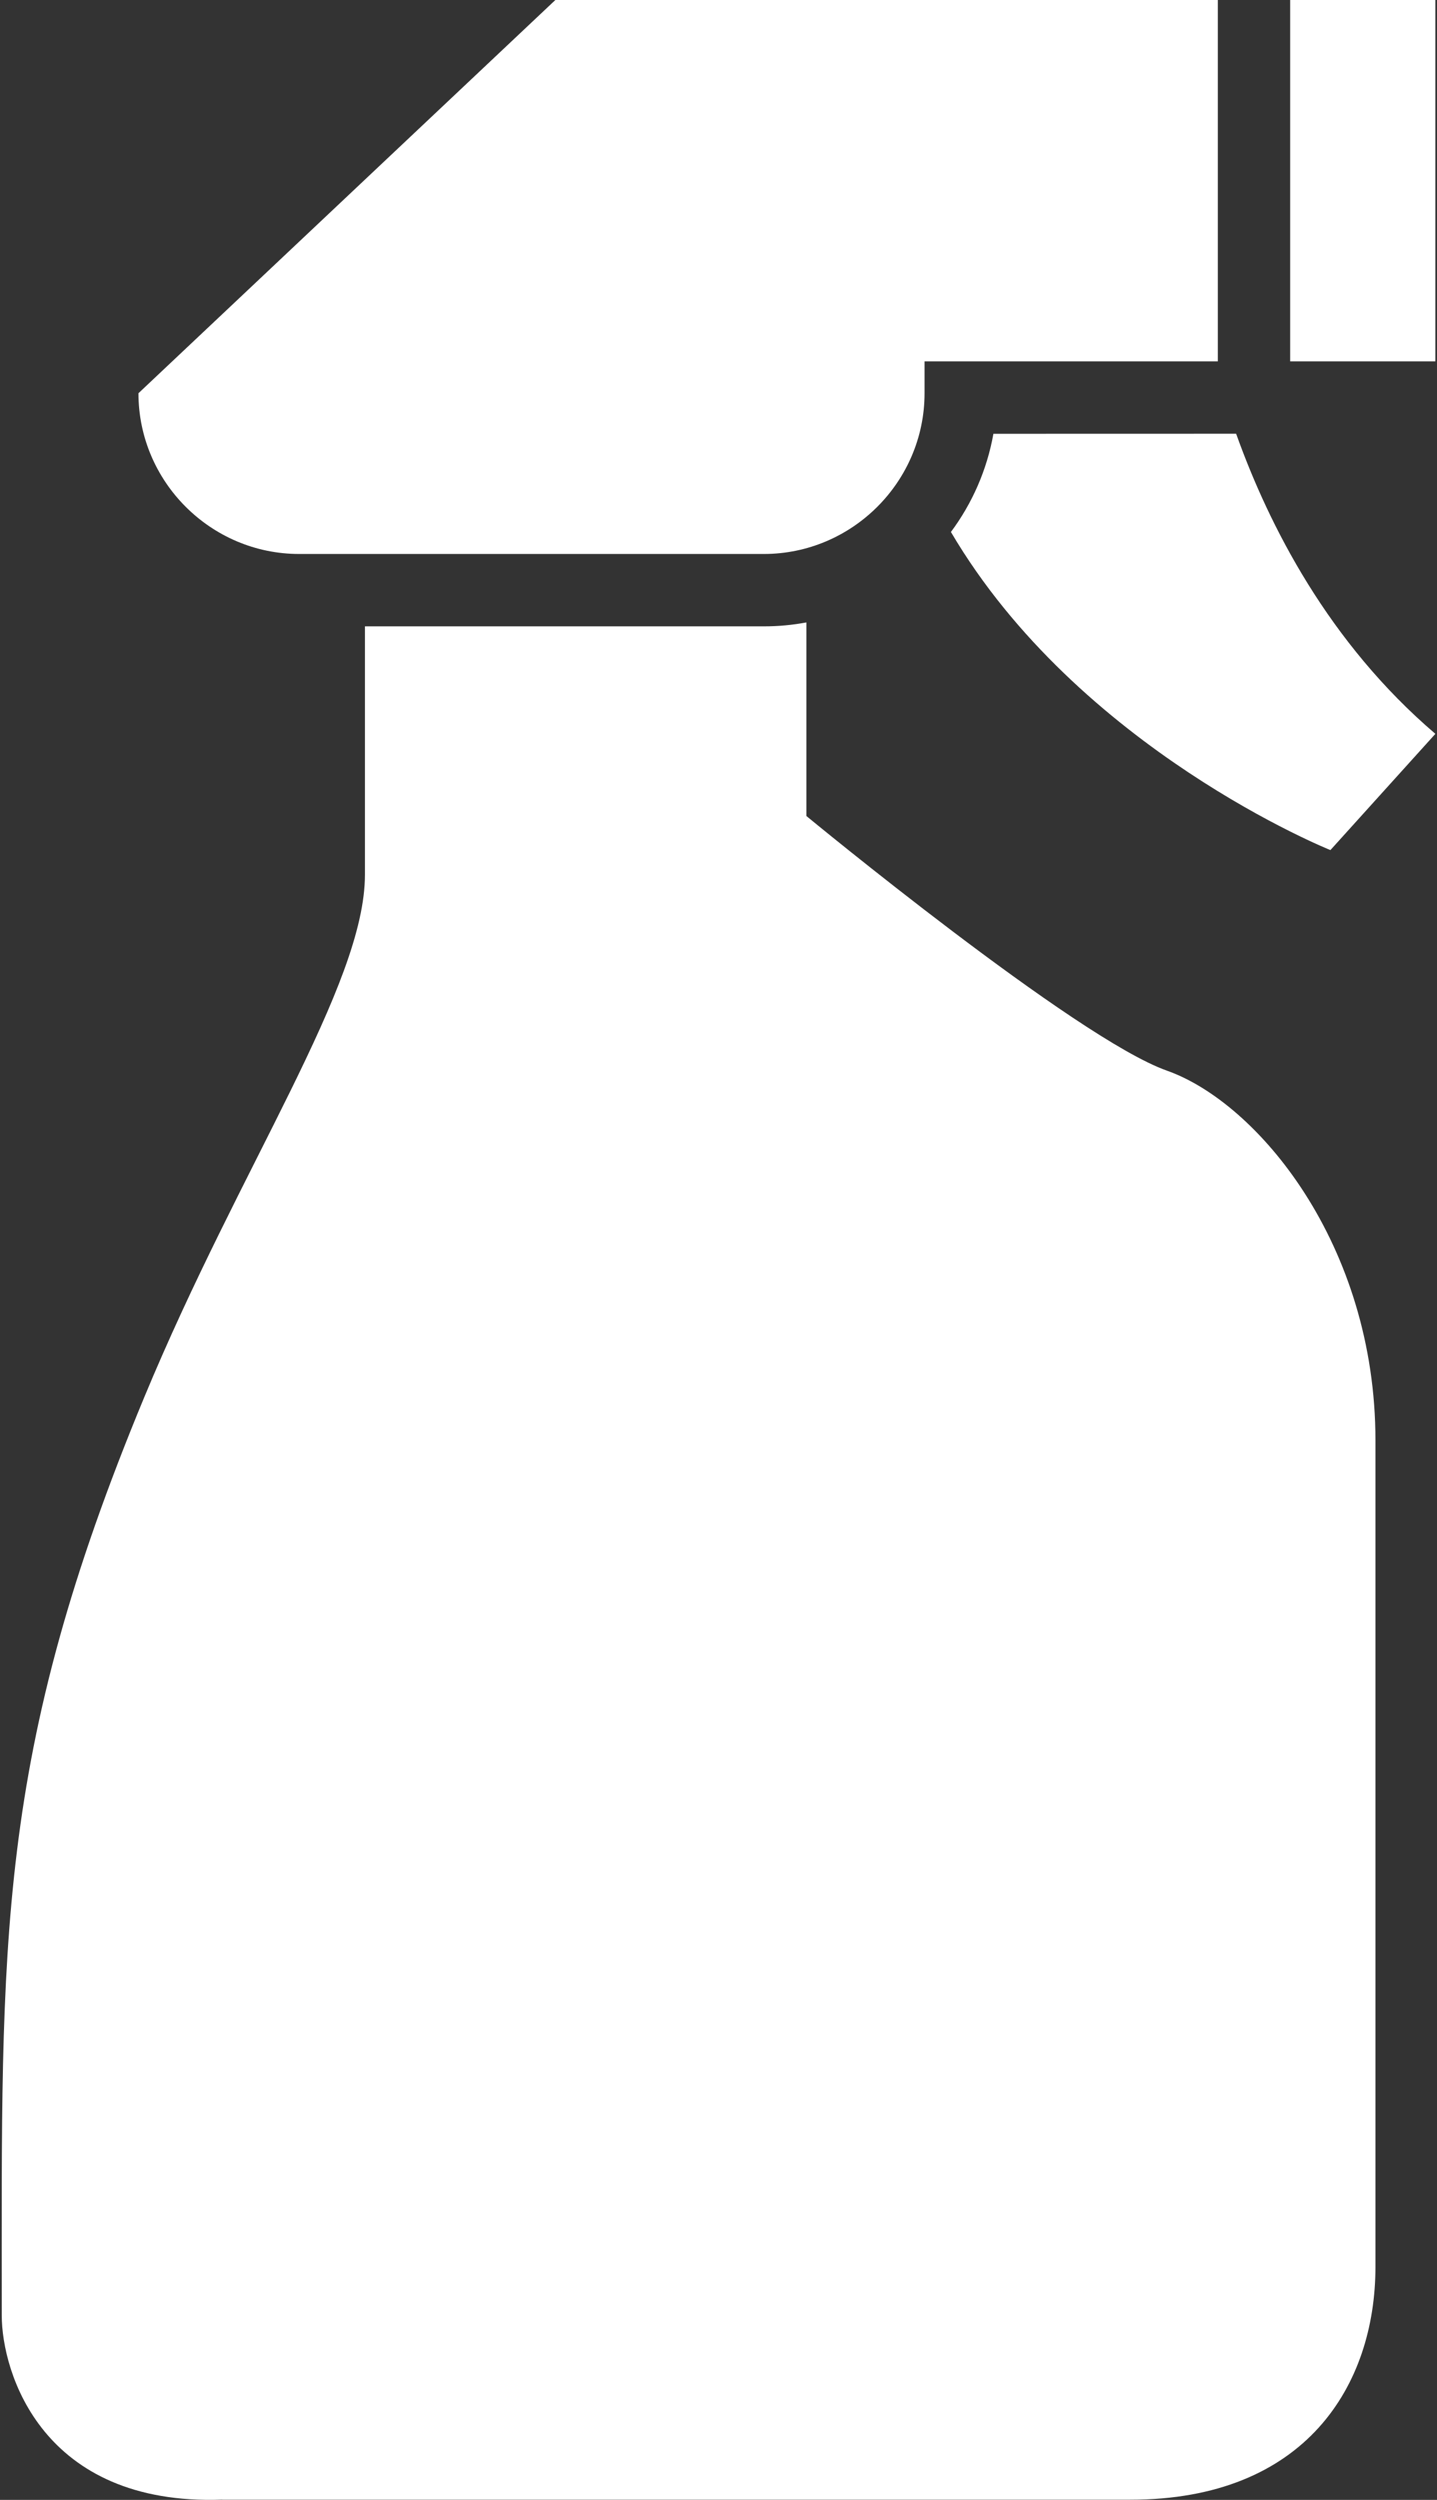 <svg width="23" height="40" viewBox="0 0 23 40" fill="none" xmlns="http://www.w3.org/2000/svg">
<rect x="0" y="0" width="23" height="40" fill="#333333" stroke="none"/>
<path fill-rule="evenodd" clip-rule="evenodd" d="M3.556 39.997H18.092C20.899 39.997 22.015 38.165 22.015 36.269V23.049C22.015 19.912 20.129 17.644 18.677 17.131C17.223 16.618 12.907 13.057 12.907 13.057V9.959C12.685 10.001 12.458 10.022 12.226 10.022H5.841V13.997C5.841 15.763 3.849 18.646 2.308 22.359C-0.079 28.11 0.028 31.04 0.028 37.047C0.028 37.959 0.672 40.098 3.556 39.996L3.556 39.997ZM19.785 6.94C20.311 8.412 21.266 10.284 22.974 11.742L21.294 13.602C21.294 13.602 17.266 11.99 15.22 8.512C15.559 8.057 15.797 7.521 15.9 6.941L19.785 6.94ZM8.889 0H19.492V5.782H14.798V6.292C14.798 7.707 13.64 8.864 12.226 8.864H4.788C3.373 8.864 2.216 7.706 2.216 6.292L8.889 0L8.889 0ZM20.65 0H22.974V5.782H20.65V0Z" fill="white"/>
</svg>
